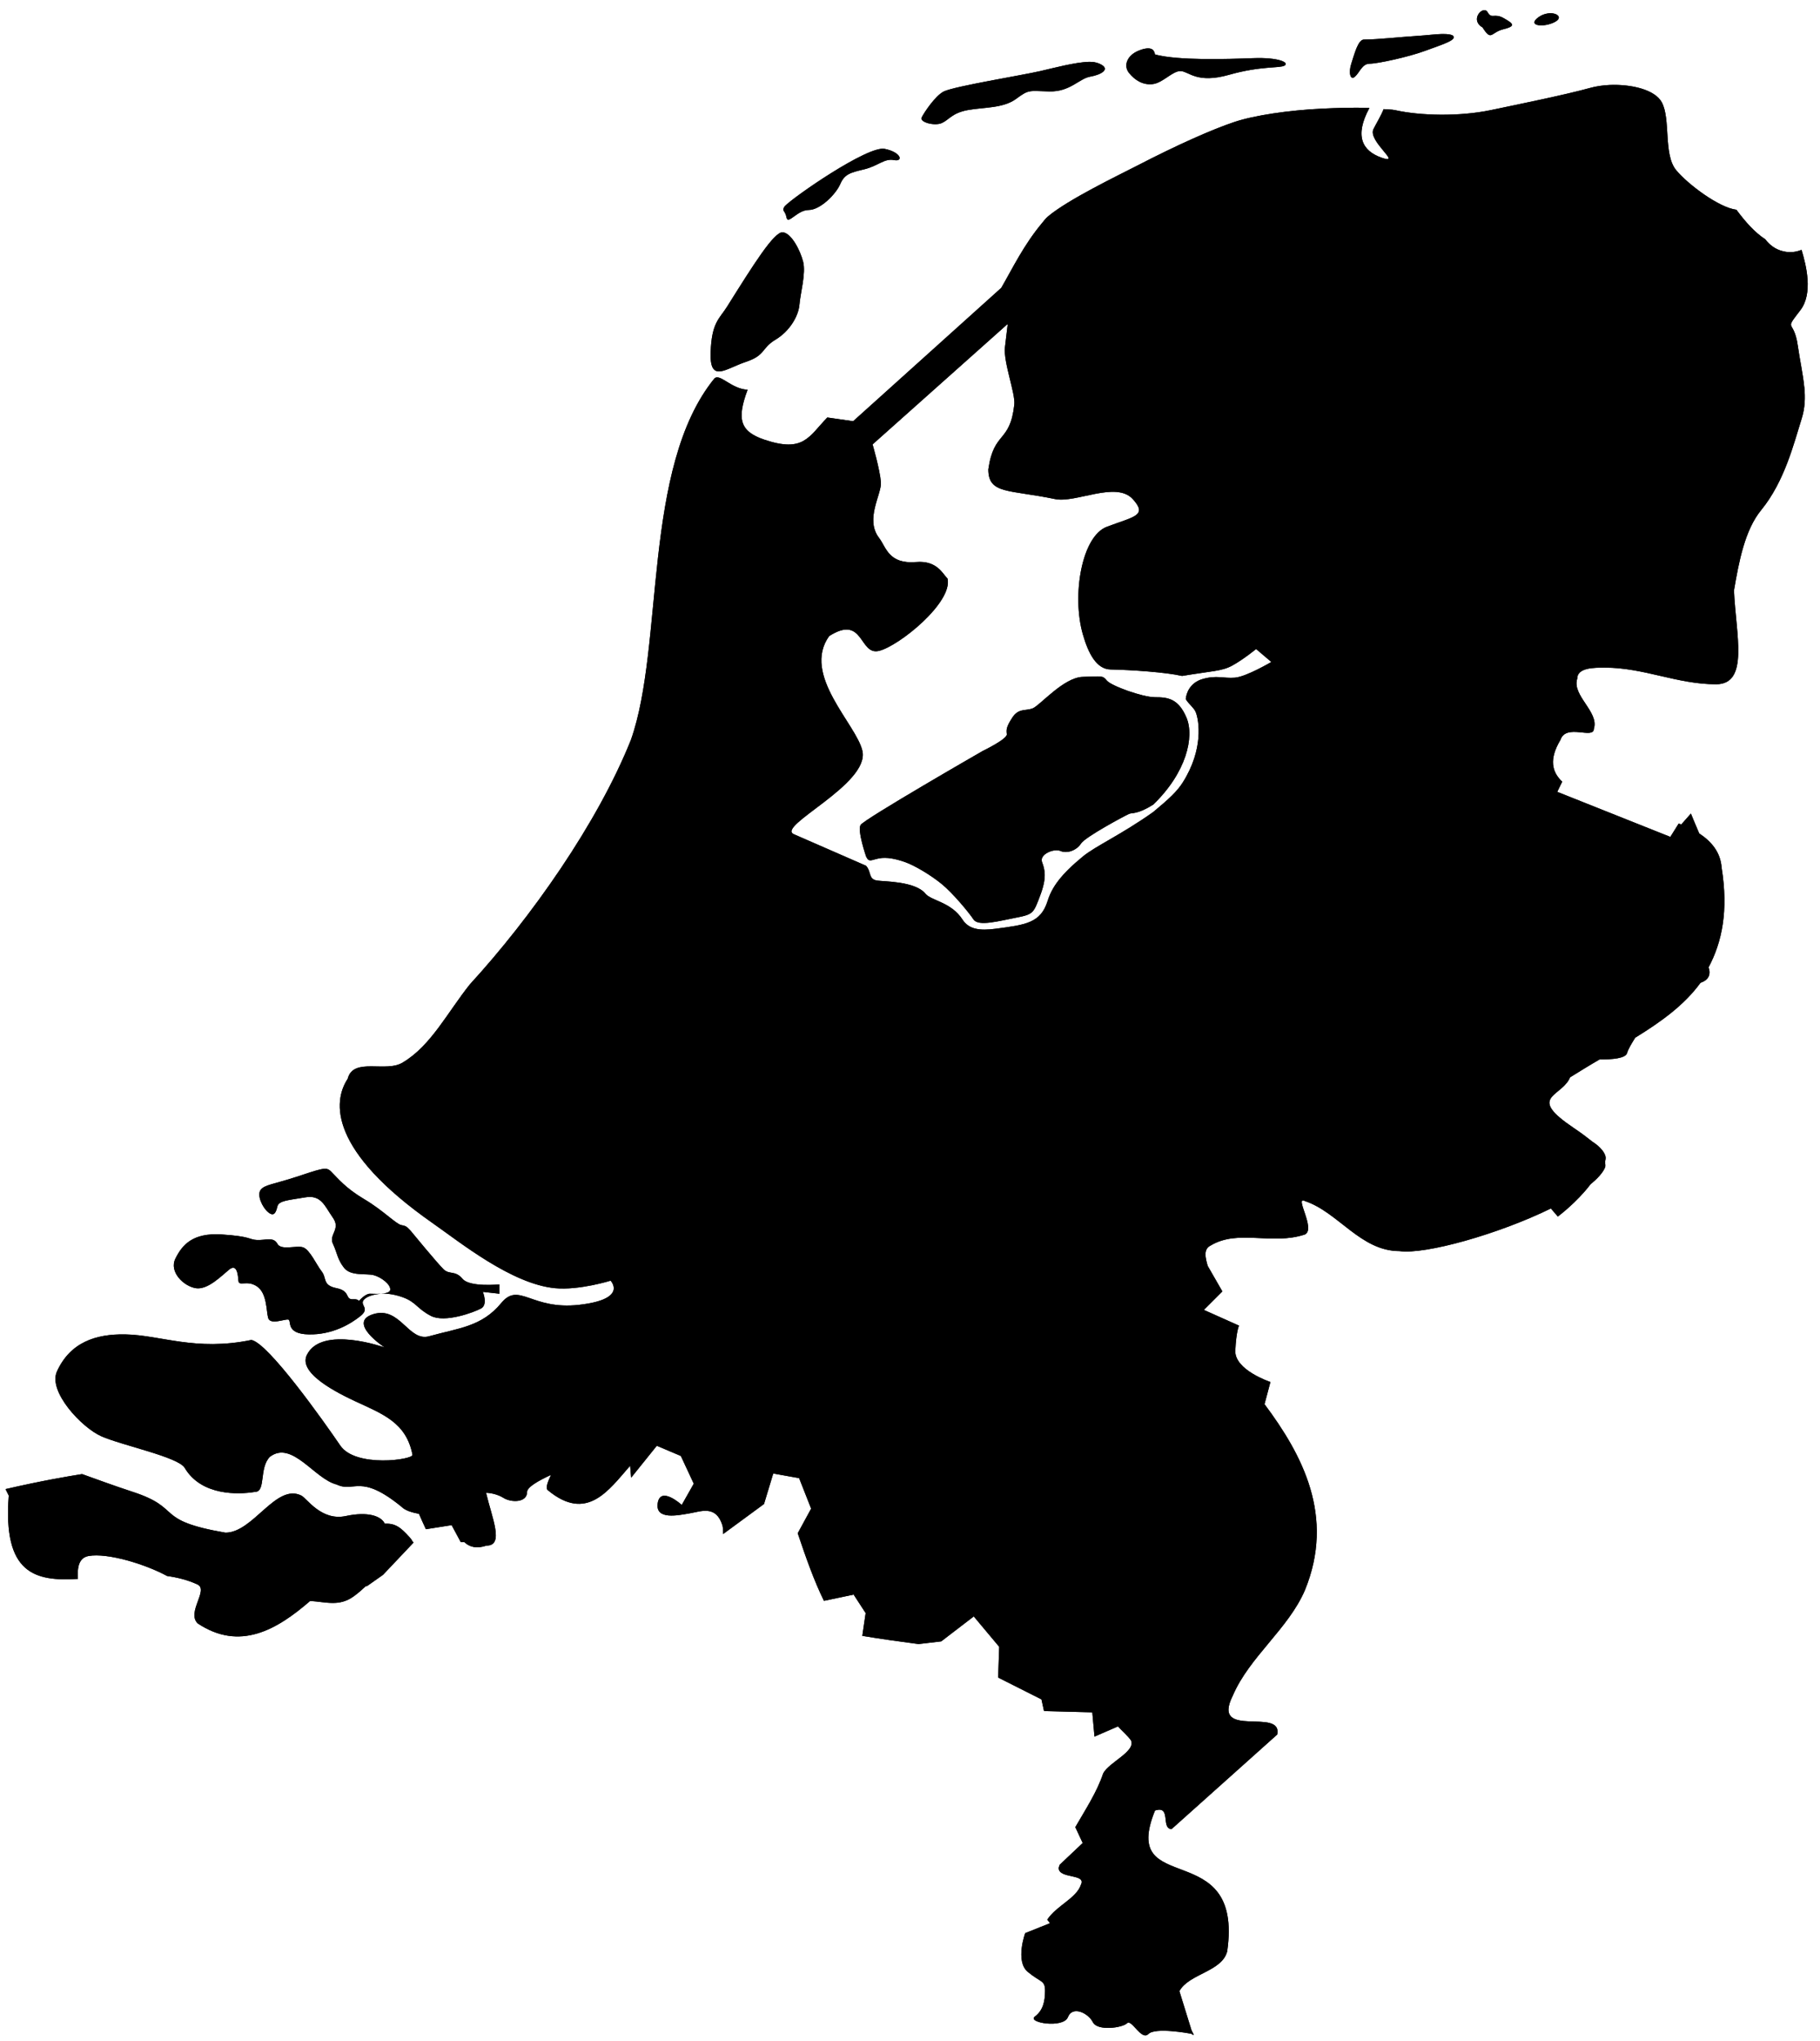 <svg width="157" height="176" viewBox="0 0 157 176" xmlns="http://www.w3.org/2000/svg">
<path d="M127.946 0.891C127.502 1.012 127.019 1.857 127.887 2.365C128.684 3.601 128.564 2.804 129.68 2.525C130.796 2.246 130.556 2.047 129.72 1.568C128.883 1.09 128.684 1.688 128.325 1.05C128.235 0.891 128.095 0.85 127.946 0.891ZM133.507 1.16C133.249 1.198 132.969 1.299 132.71 1.489C131.673 2.246 133.188 2.405 134.144 1.887C134.862 1.498 134.28 1.044 133.507 1.16ZM124.389 2.933C123.847 2.944 123.1 3.044 122.316 3.093C120.749 3.191 118.821 3.412 117.683 3.412C117.145 3.371 116.815 4.749 116.567 5.494C116.319 6.239 116.471 6.983 116.885 6.611C117.3 6.238 117.499 5.494 118.161 5.494C118.823 5.494 121.505 4.917 122.954 4.378C124.402 3.84 125.687 3.466 125.355 3.093C125.273 3 124.931 2.921 124.389 2.933ZM99.317 4.219C99.074 4.121 98.698 4.173 98.201 4.378C97.208 4.793 96.897 5.671 97.394 6.292C97.89 6.912 98.608 7.372 99.477 7.248C100.346 7.124 101.165 6.091 101.868 6.132C102.572 6.173 103.251 7.238 106.024 6.451C108.797 5.665 110.403 5.902 110.817 5.654C111.231 5.406 110.332 4.933 108.096 5.016C105.862 5.099 101.623 5.236 99.636 4.697C99.616 4.594 99.561 4.316 99.317 4.219ZM93.887 5.335C92.711 5.381 90.942 5.853 89.731 6.132C88.117 6.505 82.373 7.431 81.421 7.886C80.676 8.258 79.715 9.714 79.507 10.128C79.3 10.542 80.64 10.898 81.261 10.606C81.882 10.317 82.138 9.739 83.503 9.49C84.869 9.242 86.541 9.352 87.659 8.524C88.776 7.696 88.749 7.845 90.528 7.886C92.308 7.927 93.095 6.776 94.046 6.611C94.998 6.445 95.877 5.95 94.843 5.494C94.585 5.38 94.278 5.318 93.887 5.335ZM138.868 7.328C138.253 7.353 137.661 7.446 137.154 7.587C135.125 8.15 131.29 8.937 128.584 9.5C125.878 10.063 122.514 9.985 120.353 9.5C120.024 9.426 119.689 9.454 119.357 9.411C119.145 9.956 118.718 10.658 118.48 11.134C117.962 12.171 121.031 14.244 119.197 13.606C117.487 13.011 116.833 11.708 118.131 9.311C116.733 9.26 115.337 9.308 114.026 9.371C111.203 9.506 108.214 9.943 106.492 10.517C104.572 11.157 101.551 12.5 98.142 14.264C96.497 15.111 92.117 17.211 90.379 18.688C90.182 18.855 90.034 19.075 89.891 19.236C88.307 21.137 87.392 23.065 86.373 24.826L73.598 36.326L71.366 36.007C69.747 37.686 69.322 39.059 65.935 37.92C63.791 37.199 63.564 36.103 64.49 33.615C63.054 33.537 62.1 32.169 61.621 32.649C55.388 40.321 57.303 55.656 54.426 63.809C51.549 71.002 45.809 79.139 40.535 84.894C38.617 87.292 37.183 90.173 34.785 91.61C33.347 92.57 30.472 91.127 29.992 93.045C28.685 95.021 28.387 99.242 37.336 105.501C39.721 107.169 44.141 110.743 47.879 111.101C49.956 111.301 52.672 110.454 52.672 110.454C52.672 110.454 54.218 112.052 49.962 112.536C45.816 113.008 44.782 110.517 43.245 112.377C41.551 114.43 39.606 114.526 37.017 115.247C35.238 115.742 34.524 112.646 32.224 113.334C29.865 114.039 33.181 116.213 33.181 116.213C33.181 116.213 27.752 114.273 26.475 116.851C25.791 118.231 28.231 119.731 30.63 120.847C33.029 121.963 35.045 122.685 35.583 125.471C35.664 125.894 30.677 126.61 29.355 124.674C27.882 122.516 23.12 115.805 21.682 115.566C16.878 116.561 13.862 115.145 10.82 115.087C8.252 115.036 6.049 115.776 4.911 118.286C4.129 120.01 7.044 123.128 8.747 123.876C10.537 124.663 15.377 125.66 15.932 126.597C17.368 129.022 20.562 128.909 22 128.669C22.959 128.669 22.327 126.599 23.286 125.64C25.204 124.201 27.118 127.552 29.036 128.032C30.588 128.771 31.044 127.028 34.626 129.945C34.975 130.295 35.536 130.443 36.141 130.563C36.392 131.122 36.485 131.349 36.739 131.888L38.961 131.539L39.748 133.004L40.047 132.994C40.521 133.453 41.143 133.579 41.97 133.303C43.516 133.303 42.445 130.943 41.93 128.749C42.487 128.759 43.08 128.964 43.415 129.178C44.098 129.612 45.468 129.611 45.468 128.679C45.468 128.255 46.465 127.695 47.53 127.205C47.277 127.762 47.039 128.308 47.241 128.51C50.617 131.324 52.501 128.536 54.356 126.417L54.446 127.444L56.658 124.693L58.731 125.57L59.847 127.962L58.81 129.795C58.81 129.795 56.977 128.121 56.738 129.636C56.499 131.151 58.571 130.672 59.528 130.513C60.485 130.353 61.76 129.796 62.318 131.549C62.383 131.754 62.359 132.053 62.378 132.307L65.906 129.716L66.703 127.085L68.935 127.484L69.971 130.114L68.815 132.237C69.492 134.255 70.23 136.357 71.077 138.066L73.638 137.528L74.674 139.123L74.385 141.086C75.944 141.349 77.559 141.571 79.238 141.793L81.192 141.564L84.002 139.411L86.204 142.042H86.194L86.104 144.683L89.841 146.566L90.06 147.573L94.225 147.682L94.415 149.775L96.438 148.898C96.806 149.3 97.208 149.631 97.554 150.084C98.033 151.043 95.641 151.995 95.162 152.954C94.615 154.594 93.621 156.081 92.761 157.587L93.398 158.952L91.415 160.826C91.395 160.921 91.342 161.008 91.326 161.105C91.326 162.064 93.727 161.58 93.249 162.54C92.85 163.734 91.186 164.314 90.339 165.559L90.578 165.868L88.436 166.725C88.436 166.725 87.557 169.141 88.655 170.063C89.753 170.985 90.15 170.765 90.15 171.688C90.15 172.61 89.976 173.393 89.273 173.92C88.57 174.447 91.728 174.974 92.123 173.969C92.518 172.96 93.88 173.618 94.275 174.408C94.671 175.198 96.83 174.892 97.225 174.498C97.62 174.102 98.454 176.039 99.068 175.424C99.663 174.83 102.577 175.369 102.775 175.404L102.865 175.484H102.985C102.896 175.351 102.866 175.238 102.785 175.105L101.739 171.727C102.564 170.215 105.422 170.058 105.864 168.29C107.303 158.217 96.507 163.833 99.636 156.152C101.075 155.673 100.113 157.747 101.071 157.747L110.179 149.596C110.659 147.198 104.425 150.084 106.343 146.247C107.781 142.89 111.132 140.496 112.571 137.14C115.174 130.774 112.351 125.479 109.083 121.106L109.591 119.193C109.591 119.193 106.482 118.157 106.562 116.482C106.642 114.809 106.881 114.33 106.881 114.33L103.851 112.975L105.446 111.38L104.18 109.178C103.971 108.449 103.802 107.738 104.429 107.424C106.827 105.986 109.694 107.427 112.571 106.468C113.53 105.988 111.612 103.108 112.571 103.588C115.447 104.547 117.366 107.903 120.722 107.903C122.939 108.22 129.285 106.436 133.786 104.226L134.384 104.923C134.384 104.923 135.996 103.731 137.194 102.153C137.784 101.663 138.249 101.176 138.449 100.708C138.533 100.513 138.451 100.357 138.459 100.18C138.502 100.021 138.539 99.84 138.479 99.672C138.372 99.358 138.139 99.078 137.841 98.815C137.698 98.688 137.527 98.574 137.353 98.456C136.924 98.114 136.489 97.775 135.739 97.27C131.833 94.64 134.464 94.64 135.34 93.125C135.402 93.019 135.387 93.01 135.44 92.916C136.295 92.387 137.141 91.862 137.991 91.371C139.09 91.379 140.233 91.288 140.362 90.813C140.451 90.488 140.759 89.977 141.06 89.498C143.28 88.13 145.295 86.687 146.69 84.764C147.378 84.529 147.611 84.062 147.388 83.429C148.55 81.246 149.111 78.561 148.514 74.83C148.421 73.534 147.676 72.602 146.581 71.88C146.306 71.255 145.863 70.166 145.863 70.166L145.036 71.103C144.967 71.074 144.877 71.061 144.807 71.033L144.089 72.179L134.334 68.293L134.762 67.416C133.875 66.582 133.607 65.485 134.613 63.809C135.092 62.37 137.493 63.811 137.493 62.852C137.972 61.413 135.578 59.976 136.058 58.537C136.058 57.578 137.49 57.581 138.449 57.581C141.805 57.581 144.679 59.015 148.035 59.015C150.912 59.015 149.739 54.708 149.58 50.934V50.924C150.004 48.437 150.516 45.717 151.922 43.998C153.951 41.518 154.743 38.248 155.419 36.106C155.717 35.162 155.731 34.286 155.649 33.396V33.386C155.648 33.376 155.639 33.366 155.639 33.356C155.53 32.24 155.268 31.097 155.081 29.789C154.742 27.421 153.844 28.666 155.31 26.749C156.414 25.305 155.816 22.897 155.409 21.548C154.967 21.72 154.478 21.821 153.845 21.677C153.115 21.512 152.651 21.104 152.28 20.641L152.27 20.631C151.357 20.034 150.553 19.119 149.789 18.09C148.294 17.91 145.627 15.918 144.598 14.682C143.47 13.329 144.141 10.288 143.352 8.823C142.76 7.724 140.712 7.254 138.868 7.328ZM76.309 12.838C74.86 12.549 68.475 16.963 67.689 17.791C67.399 18.245 67.725 18.096 67.849 18.758C67.973 19.42 68.769 18.11 69.762 18.11C70.755 18.11 72.11 16.746 72.482 15.878C72.855 15.009 73.355 14.891 74.555 14.602C75.755 14.312 76.288 13.64 77.116 13.805C77.944 13.971 77.757 13.128 76.309 12.838ZM67.53 20.033C66.785 19.951 64.972 22.861 62.737 26.421C62.075 27.497 61.385 27.767 61.302 30.416C61.219 33.066 62.593 31.793 64.331 31.214C66.069 30.634 65.65 30.046 66.892 29.3C68.134 28.555 68.882 27.255 68.965 26.261C69.047 25.268 69.532 23.578 69.284 22.584C69.035 21.591 68.275 20.116 67.53 20.033ZM86.931 27.935C86.931 27.935 86.752 29.446 86.692 29.938C86.538 31.214 87.605 33.937 87.499 34.891C87.125 38.261 85.737 37.124 85.257 40.481C85.257 42.639 87.03 42.214 91.007 43.042C92.803 43.416 96.271 41.467 97.713 43.042C99.032 44.484 97.809 44.551 95.481 45.433C93.309 46.256 92.45 51.344 93.408 54.701C93.888 56.379 94.595 57.717 95.8 57.74C97.625 57.776 100.617 57.982 101.968 58.298C104.567 57.866 105.396 57.892 106.283 57.411C107.239 56.893 108.356 55.976 108.356 55.976L109.671 57.092C109.671 57.092 107.518 58.368 106.522 58.447C105.525 58.527 104.968 58.209 103.732 58.567C102.639 58.884 102.332 59.795 102.287 60.291C102.527 60.715 102.99 61.032 103.144 61.407C103.446 62.14 103.834 64.632 102.028 67.486C101.552 68.237 100.867 68.886 99.477 70.037C96.692 72.008 94.503 72.972 93.408 73.873C91.498 75.446 90.742 76.52 90.369 77.709C89.773 79.607 88.484 79.761 85.895 80.101C84.516 80.282 83.581 80.165 83.025 79.304C82.043 77.784 80.33 77.693 79.826 77.072C78.952 75.994 76.231 76.032 75.671 75.946C74.89 75.825 75.201 75.25 74.714 74.67L68.486 71.95C66.897 71.27 75.034 67.645 74.395 64.765C73.885 62.465 69.128 58.217 71.526 54.86C74.533 52.947 74.096 56.563 75.83 56.136C77.565 55.708 82.198 51.955 81.74 49.908C81.33 49.51 80.842 48.321 79.029 48.473C76.644 48.673 76.45 47.198 75.83 46.39C74.591 44.774 76.066 42.621 75.99 41.597C75.911 40.525 75.272 38.328 75.272 38.328L86.931 27.935ZM94.923 58.348C94.657 58.322 94.236 58.357 93.408 58.378C91.754 58.419 89.714 60.84 89.094 61.088C88.473 61.337 87.868 61.057 87.33 61.885C86.792 62.713 86.809 62.916 86.852 63.33C86.892 63.745 84.779 64.765 84.779 64.765C84.779 64.765 74.526 70.656 74.236 71.153C73.947 71.649 74.714 73.873 74.714 73.873C74.963 74.411 75.168 74.157 75.83 74.032C76.493 73.908 77.245 74.063 78.073 74.351C78.9 74.641 80.309 75.478 81.261 76.264C82.213 77.051 83.568 78.683 83.982 79.304C84.396 79.924 86.169 79.433 87.659 79.144C89.148 78.855 89.152 78.763 89.731 77.231C90.311 75.7 90.141 75.014 89.891 74.351C89.642 73.689 90.906 73.146 91.485 73.395C92.064 73.643 92.876 73.337 93.249 72.757C93.621 72.177 97.022 70.362 97.394 70.196C97.673 70.072 98.082 70.269 99.477 69.399C102.348 66.635 103.05 63.541 102.347 61.885C101.643 60.23 100.712 60.132 99.636 60.132C98.56 60.132 95.853 59.152 95.481 58.697C95.295 58.469 95.189 58.376 94.923 58.348ZM28.139 100.808C27.994 100.793 27.824 100.813 27.591 100.868C27.125 100.976 26.47 101.205 25.518 101.515C23.614 102.136 22.81 102.176 22.479 102.631C22.148 103.087 22.63 104.131 23.127 104.545C23.623 104.959 23.8 104.604 23.924 104.066C24.048 103.528 24.908 103.518 26.315 103.269C27.723 103.021 28.013 104.029 28.717 105.023C29.42 106.016 28.344 106.479 28.717 107.265C29.09 108.052 29.094 108.593 29.673 109.338C30.253 110.083 31.562 109.81 32.224 109.975C32.887 110.141 33.742 110.805 33.659 111.261C33.618 111.489 33.214 111.554 32.862 111.58C33.509 111.528 34.227 111.692 34.785 111.899C35.903 112.313 35.977 112.872 37.177 113.493C38.377 114.114 40.871 113.186 41.492 112.855C42.113 112.524 41.651 111.42 41.651 111.42L43.086 111.58V110.773C43.086 110.773 40.518 111.038 39.897 110.294C39.277 109.549 38.79 109.952 38.293 109.497C37.796 109.042 35.423 106.149 35.423 106.149C35.092 105.818 35.081 105.743 34.626 105.661C34.17 105.578 33.041 104.381 31.427 103.429C29.813 102.476 29.137 101.617 28.557 101.037C28.413 100.892 28.284 100.825 28.139 100.808ZM32.862 111.58C32.511 111.605 32.113 111.58 31.906 111.58C31.491 111.58 30.949 112.218 30.949 112.218C30.939 112.151 30.842 112.037 30.471 112.058C29.726 112.099 30.278 111.35 29.036 111.101C27.794 110.853 28.206 110.236 27.75 109.657C27.295 109.077 26.735 107.791 26.156 107.584C25.576 107.377 24.255 107.885 23.924 107.265C23.593 106.644 22.863 106.987 22.16 106.946C21.456 106.905 21.655 106.633 19.131 106.468C16.606 106.302 15.714 107.382 15.135 108.541C14.556 109.7 15.854 110.936 16.889 111.101C17.923 111.267 19.106 110.035 19.768 109.497C20.43 108.959 20.525 109.916 20.566 110.454C20.606 110.992 21.291 110.363 22.16 110.942C23.029 111.522 22.961 112.99 23.127 113.652C23.292 114.315 24.591 113.73 24.88 113.812C25.17 113.895 24.606 115.046 26.634 115.087C28.662 115.128 30.239 114.197 31.108 113.493C31.978 112.789 30.93 112.555 31.427 112.058C31.676 111.81 32.215 111.631 32.862 111.58ZM7.083 127.135C5.82 127.334 3.598 127.711 0.477 128.43L0.756 128.988C0.238 135.72 3.004 136.408 6.724 136.173C6.656 135.231 6.776 134.353 7.641 134.2C9.277 133.911 12.505 134.891 14.417 135.924C15.318 136.052 16.204 136.267 17.048 136.661C18.007 137.141 16.089 139.05 17.048 140.009C20.682 142.432 23.886 140.564 26.754 138.076C28.172 138.169 29.252 138.575 30.5 137.688C30.916 137.392 31.24 137.088 31.577 136.781C31.597 136.791 31.618 136.8 31.637 136.811L33.041 135.824L35.682 133.034C35.487 132.885 35.656 132.947 35.353 132.606C34.556 131.713 34.093 131.373 33.191 131.41C32.879 130.738 31.711 130.349 29.833 130.752C27.723 131.205 26.476 129.228 25.996 128.988C23.81 127.895 21.847 132.187 19.45 132.187C13.203 131.111 15.838 130.1 11.458 128.669C9.766 128.116 8.327 127.577 7.083 127.135Z"/>
<path d="M32.862 111.58C33.214 111.554 33.618 111.489 33.659 111.261C33.742 110.805 32.887 110.141 32.224 109.975C31.562 109.81 30.253 110.083 29.673 109.338C29.094 108.593 29.09 108.052 28.717 107.265C28.344 106.479 29.42 106.016 28.717 105.023C28.013 104.029 27.723 103.021 26.315 103.269C24.908 103.518 24.048 103.528 23.924 104.066C23.8 104.604 23.623 104.959 23.127 104.545C22.63 104.131 22.148 103.087 22.479 102.631C22.81 102.176 23.614 102.136 25.518 101.515C26.47 101.205 27.125 100.976 27.591 100.868C27.824 100.813 27.994 100.793 28.139 100.808C28.284 100.825 28.413 100.892 28.557 101.037C29.137 101.617 29.813 102.476 31.427 103.429C33.041 104.381 34.17 105.578 34.626 105.661C35.081 105.743 35.092 105.818 35.423 106.149C35.423 106.149 37.796 109.042 38.293 109.497C38.79 109.952 39.277 109.549 39.897 110.294C40.518 111.038 43.086 110.773 43.086 110.773V111.58L41.651 111.42C41.651 111.42 42.113 112.524 41.492 112.855C40.871 113.186 38.377 114.114 37.177 113.493C35.977 112.872 35.903 112.313 34.785 111.899C34.227 111.692 33.509 111.528 32.862 111.58ZM32.862 111.58C32.511 111.605 32.113 111.58 31.906 111.58C31.491 111.58 30.949 112.218 30.949 112.218C30.939 112.151 30.842 112.037 30.471 112.058C29.726 112.099 30.278 111.35 29.036 111.101C27.794 110.853 28.206 110.236 27.75 109.657C27.295 109.077 26.735 107.791 26.156 107.584C25.576 107.377 24.255 107.885 23.924 107.265C23.593 106.644 22.863 106.987 22.16 106.946C21.456 106.905 21.655 106.633 19.131 106.468C16.606 106.302 15.714 107.382 15.135 108.541C14.556 109.7 15.854 110.936 16.889 111.101C17.923 111.267 19.106 110.035 19.768 109.497C20.43 108.959 20.525 109.916 20.566 110.454C20.606 110.992 21.291 110.363 22.16 110.942C23.029 111.522 22.961 112.99 23.127 113.652C23.292 114.315 24.591 113.73 24.88 113.812C25.17 113.895 24.606 115.046 26.634 115.087C28.662 115.128 30.239 114.197 31.108 113.493C31.978 112.789 30.93 112.555 31.427 112.058C31.676 111.81 32.215 111.631 32.862 111.58ZM127.946 0.891C127.502 1.012 127.019 1.857 127.887 2.365C128.684 3.601 128.564 2.804 129.68 2.525C130.796 2.246 130.556 2.047 129.72 1.568C128.883 1.09 128.684 1.688 128.325 1.05C128.235 0.891 128.095 0.85 127.946 0.891ZM133.507 1.16C133.249 1.198 132.969 1.299 132.71 1.489C131.673 2.246 133.188 2.405 134.144 1.887C134.862 1.498 134.28 1.044 133.507 1.16ZM124.389 2.933C123.847 2.944 123.1 3.044 122.316 3.093C120.749 3.191 118.821 3.412 117.683 3.412C117.145 3.371 116.815 4.749 116.567 5.494C116.319 6.239 116.471 6.983 116.885 6.611C117.3 6.238 117.499 5.494 118.161 5.494C118.823 5.494 121.505 4.917 122.954 4.378C124.402 3.84 125.687 3.466 125.355 3.093C125.273 3 124.931 2.921 124.389 2.933ZM99.317 4.219C99.074 4.121 98.698 4.173 98.201 4.378C97.208 4.793 96.897 5.671 97.394 6.292C97.89 6.912 98.608 7.372 99.477 7.248C100.346 7.124 101.165 6.091 101.868 6.132C102.572 6.173 103.251 7.238 106.024 6.451C108.797 5.665 110.403 5.902 110.817 5.654C111.231 5.406 110.332 4.933 108.096 5.016C105.862 5.099 101.623 5.236 99.636 4.697C99.616 4.594 99.561 4.316 99.317 4.219ZM93.887 5.335C92.711 5.381 90.942 5.853 89.731 6.132C88.117 6.505 82.373 7.431 81.421 7.886C80.676 8.258 79.715 9.714 79.507 10.128C79.3 10.542 80.64 10.898 81.261 10.606C81.882 10.317 82.138 9.739 83.503 9.49C84.869 9.242 86.541 9.352 87.659 8.524C88.776 7.696 88.749 7.845 90.528 7.886C92.308 7.927 93.095 6.776 94.046 6.611C94.998 6.445 95.877 5.95 94.843 5.494C94.585 5.38 94.278 5.318 93.887 5.335ZM138.868 7.328C138.253 7.353 137.661 7.446 137.154 7.587C135.125 8.15 131.29 8.937 128.584 9.5C125.878 10.063 122.514 9.985 120.353 9.5C120.024 9.426 119.689 9.454 119.357 9.411C119.145 9.956 118.718 10.658 118.48 11.134C117.962 12.171 121.031 14.244 119.197 13.606C117.487 13.011 116.833 11.708 118.131 9.311C116.733 9.26 115.337 9.308 114.026 9.371C111.203 9.506 108.214 9.943 106.492 10.517C104.572 11.157 101.551 12.5 98.142 14.264C96.497 15.111 92.117 17.211 90.379 18.688C90.182 18.855 90.034 19.075 89.891 19.236C88.307 21.137 87.392 23.065 86.373 24.826L73.598 36.326L71.366 36.007C69.747 37.686 69.322 39.059 65.935 37.92C63.791 37.199 63.564 36.103 64.49 33.615C63.054 33.537 62.1 32.169 61.621 32.649C55.388 40.321 57.303 55.656 54.426 63.809C51.549 71.002 45.809 79.139 40.535 84.894C38.617 87.292 37.183 90.173 34.785 91.61C33.347 92.57 30.472 91.127 29.992 93.045C28.685 95.021 28.387 99.242 37.336 105.501C39.721 107.169 44.141 110.743 47.879 111.101C49.956 111.301 52.672 110.454 52.672 110.454C52.672 110.454 54.218 112.052 49.962 112.536C45.816 113.008 44.782 110.517 43.245 112.377C41.551 114.43 39.606 114.526 37.017 115.247C35.238 115.742 34.524 112.646 32.224 113.334C29.865 114.039 33.181 116.213 33.181 116.213C33.181 116.213 27.752 114.273 26.475 116.851C25.791 118.231 28.231 119.731 30.63 120.847C33.029 121.963 35.045 122.685 35.583 125.471C35.664 125.894 30.677 126.61 29.355 124.674C27.882 122.516 23.12 115.805 21.682 115.566C16.878 116.561 13.862 115.145 10.82 115.087C8.252 115.036 6.049 115.776 4.911 118.286C4.129 120.01 7.044 123.128 8.747 123.876C10.537 124.663 15.377 125.66 15.932 126.597C17.368 129.022 20.562 128.909 22 128.669C22.959 128.669 22.327 126.599 23.286 125.64C25.204 124.201 27.118 127.552 29.036 128.032C30.588 128.771 31.044 127.028 34.626 129.945C34.975 130.295 35.536 130.443 36.141 130.563C36.392 131.122 36.485 131.349 36.739 131.888L38.961 131.539L39.748 133.004L40.047 132.994C40.521 133.453 41.143 133.579 41.97 133.303C43.516 133.303 42.445 130.943 41.93 128.749C42.487 128.759 43.08 128.964 43.415 129.178C44.098 129.612 45.468 129.611 45.468 128.679C45.468 128.255 46.465 127.695 47.53 127.205C47.277 127.762 47.039 128.308 47.241 128.51C50.617 131.324 52.501 128.536 54.356 126.417L54.446 127.444L56.658 124.693L58.731 125.57L59.847 127.962L58.81 129.795C58.81 129.795 56.977 128.121 56.738 129.636C56.499 131.151 58.571 130.672 59.528 130.513C60.485 130.353 61.76 129.796 62.318 131.549C62.383 131.754 62.359 132.053 62.378 132.307L65.906 129.716L66.703 127.085L68.935 127.484L69.971 130.114L68.815 132.237C69.492 134.255 70.23 136.357 71.077 138.066L73.638 137.528L74.674 139.123L74.385 141.086C75.944 141.349 77.559 141.571 79.238 141.793L81.192 141.564L84.002 139.411L86.204 142.042H86.194L86.104 144.683L89.841 146.566L90.06 147.573L94.225 147.682L94.415 149.775L96.438 148.898C96.806 149.3 97.208 149.631 97.554 150.084C98.033 151.043 95.641 151.995 95.162 152.954C94.615 154.594 93.621 156.081 92.761 157.587L93.398 158.952L91.415 160.826C91.395 160.921 91.342 161.008 91.326 161.105C91.326 162.064 93.727 161.58 93.249 162.54C92.85 163.734 91.186 164.314 90.339 165.559L90.578 165.868L88.436 166.725C88.436 166.725 87.557 169.141 88.655 170.063C89.753 170.985 90.15 170.765 90.15 171.688C90.15 172.61 89.976 173.393 89.273 173.92C88.57 174.447 91.728 174.974 92.123 173.969C92.518 172.96 93.88 173.618 94.275 174.408C94.671 175.198 96.83 174.892 97.225 174.498C97.62 174.102 98.454 176.039 99.068 175.424C99.663 174.83 102.577 175.369 102.775 175.404L102.865 175.484H102.985C102.896 175.351 102.866 175.238 102.785 175.105L101.739 171.727C102.564 170.215 105.422 170.058 105.864 168.29C107.303 158.217 96.507 163.833 99.636 156.152C101.075 155.673 100.113 157.747 101.071 157.747L110.179 149.596C110.659 147.198 104.425 150.084 106.343 146.247C107.781 142.89 111.132 140.496 112.571 137.14C115.174 130.774 112.351 125.479 109.083 121.106L109.591 119.193C109.591 119.193 106.482 118.157 106.562 116.482C106.642 114.809 106.881 114.33 106.881 114.33L103.851 112.975L105.446 111.38L104.18 109.178C103.971 108.449 103.802 107.738 104.429 107.424C106.827 105.986 109.694 107.427 112.571 106.468C113.53 105.988 111.612 103.108 112.571 103.588C115.447 104.547 117.366 107.903 120.722 107.903C122.939 108.22 129.285 106.436 133.786 104.226L134.384 104.923C134.384 104.923 135.996 103.731 137.194 102.153C137.784 101.663 138.249 101.176 138.449 100.708C138.533 100.513 138.451 100.357 138.459 100.18C138.502 100.021 138.539 99.84 138.479 99.672C138.372 99.358 138.139 99.078 137.841 98.815C137.698 98.688 137.527 98.574 137.353 98.456C136.924 98.114 136.489 97.775 135.739 97.27C131.833 94.64 134.464 94.64 135.34 93.125C135.402 93.019 135.387 93.01 135.44 92.916C136.295 92.387 137.141 91.862 137.991 91.371C139.09 91.379 140.233 91.288 140.362 90.813C140.451 90.488 140.759 89.977 141.06 89.498C143.28 88.13 145.295 86.687 146.69 84.764C147.378 84.529 147.611 84.062 147.388 83.429C148.55 81.246 149.111 78.561 148.514 74.83C148.421 73.534 147.676 72.602 146.581 71.88C146.306 71.255 145.863 70.166 145.863 70.166L145.036 71.103C144.967 71.074 144.877 71.061 144.807 71.033L144.089 72.179L134.334 68.293L134.762 67.416C133.875 66.582 133.607 65.485 134.613 63.809C135.092 62.37 137.493 63.811 137.493 62.852C137.972 61.413 135.578 59.976 136.058 58.537C136.058 57.578 137.49 57.581 138.449 57.581C141.805 57.581 144.679 59.015 148.035 59.015C150.912 59.015 149.739 54.708 149.58 50.934V50.924C150.004 48.437 150.516 45.717 151.922 43.998C153.951 41.518 154.743 38.248 155.419 36.106C155.717 35.162 155.731 34.286 155.649 33.396V33.386C155.648 33.376 155.639 33.366 155.639 33.356C155.53 32.24 155.268 31.097 155.081 29.789C154.742 27.421 153.844 28.666 155.31 26.749C156.414 25.305 155.816 22.897 155.409 21.548C154.967 21.72 154.478 21.821 153.845 21.677C153.115 21.512 152.651 21.104 152.28 20.641L152.27 20.631C151.357 20.034 150.553 19.119 149.789 18.09C148.294 17.91 145.627 15.918 144.598 14.682C143.47 13.329 144.141 10.288 143.352 8.823C142.76 7.724 140.712 7.254 138.868 7.328ZM76.309 12.838C74.86 12.549 68.475 16.963 67.689 17.791C67.399 18.245 67.725 18.096 67.849 18.758C67.973 19.42 68.769 18.11 69.762 18.11C70.755 18.11 72.11 16.746 72.482 15.878C72.855 15.009 73.355 14.891 74.555 14.602C75.755 14.312 76.288 13.64 77.116 13.805C77.944 13.971 77.757 13.128 76.309 12.838ZM67.53 20.033C66.785 19.951 64.972 22.861 62.737 26.421C62.075 27.497 61.385 27.767 61.302 30.416C61.219 33.066 62.593 31.793 64.331 31.214C66.069 30.634 65.65 30.046 66.892 29.3C68.134 28.555 68.882 27.255 68.965 26.261C69.047 25.268 69.532 23.578 69.284 22.584C69.035 21.591 68.275 20.116 67.53 20.033ZM86.931 27.935C86.931 27.935 86.752 29.446 86.692 29.938C86.538 31.214 87.605 33.937 87.499 34.891C87.125 38.261 85.737 37.124 85.257 40.481C85.257 42.639 87.03 42.214 91.007 43.042C92.803 43.416 96.271 41.467 97.713 43.042C99.032 44.484 97.809 44.551 95.481 45.433C93.309 46.256 92.45 51.344 93.408 54.701C93.888 56.379 94.595 57.717 95.8 57.74C97.625 57.776 100.617 57.982 101.968 58.298C104.567 57.866 105.396 57.892 106.283 57.411C107.239 56.893 108.356 55.976 108.356 55.976L109.671 57.092C109.671 57.092 107.518 58.368 106.522 58.447C105.525 58.527 104.968 58.209 103.732 58.567C102.639 58.884 102.332 59.795 102.287 60.291C102.527 60.715 102.99 61.032 103.144 61.407C103.446 62.14 103.834 64.632 102.028 67.486C101.552 68.237 100.867 68.886 99.477 70.037C96.692 72.008 94.503 72.972 93.408 73.873C91.498 75.446 90.742 76.52 90.369 77.709C89.773 79.607 88.484 79.761 85.895 80.101C84.516 80.282 83.581 80.165 83.025 79.304C82.043 77.784 80.33 77.693 79.826 77.072C78.952 75.994 76.231 76.032 75.671 75.946C74.89 75.825 75.201 75.25 74.714 74.67L68.486 71.95C66.897 71.27 75.034 67.645 74.395 64.765C73.885 62.465 69.128 58.217 71.526 54.86C74.533 52.947 74.096 56.563 75.83 56.136C77.565 55.708 82.198 51.955 81.74 49.908C81.33 49.51 80.842 48.321 79.029 48.473C76.644 48.673 76.45 47.198 75.83 46.39C74.591 44.774 76.066 42.621 75.99 41.597C75.911 40.525 75.272 38.328 75.272 38.328L86.931 27.935ZM94.923 58.348C94.657 58.322 94.236 58.357 93.408 58.378C91.754 58.419 89.714 60.84 89.094 61.088C88.473 61.337 87.868 61.057 87.33 61.885C86.792 62.713 86.809 62.916 86.852 63.33C86.892 63.745 84.779 64.765 84.779 64.765C84.779 64.765 74.526 70.656 74.236 71.153C73.947 71.649 74.714 73.873 74.714 73.873C74.963 74.411 75.168 74.157 75.83 74.032C76.493 73.908 77.245 74.063 78.073 74.351C78.9 74.641 80.309 75.478 81.261 76.264C82.213 77.051 83.568 78.683 83.982 79.304C84.396 79.924 86.169 79.433 87.659 79.144C89.148 78.855 89.152 78.763 89.731 77.231C90.311 75.7 90.141 75.014 89.891 74.351C89.642 73.689 90.906 73.146 91.485 73.395C92.064 73.643 92.876 73.337 93.249 72.757C93.621 72.177 97.022 70.362 97.394 70.196C97.673 70.072 98.082 70.269 99.477 69.399C102.348 66.635 103.05 63.541 102.347 61.885C101.643 60.23 100.712 60.132 99.636 60.132C98.56 60.132 95.853 59.152 95.481 58.697C95.295 58.469 95.189 58.376 94.923 58.348ZM7.083 127.135C5.82 127.334 3.598 127.711 0.477 128.43L0.756 128.988C0.238 135.72 3.004 136.408 6.724 136.173C6.656 135.231 6.776 134.353 7.641 134.2C9.277 133.911 12.505 134.891 14.417 135.924C15.318 136.052 16.204 136.267 17.048 136.661C18.007 137.141 16.089 139.05 17.048 140.009C20.682 142.432 23.886 140.564 26.754 138.076C28.172 138.169 29.252 138.575 30.5 137.688C30.916 137.392 31.24 137.088 31.577 136.781C31.597 136.791 31.618 136.8 31.637 136.811L33.041 135.824L35.682 133.034C35.487 132.885 35.656 132.947 35.353 132.606C34.556 131.713 34.093 131.373 33.191 131.41C32.879 130.738 31.711 130.349 29.833 130.752C27.723 131.205 26.476 129.228 25.996 128.988C23.81 127.895 21.847 132.187 19.45 132.187C13.203 131.111 15.838 130.1 11.458 128.669C9.766 128.116 8.327 127.577 7.083 127.135Z"/>
</svg>

